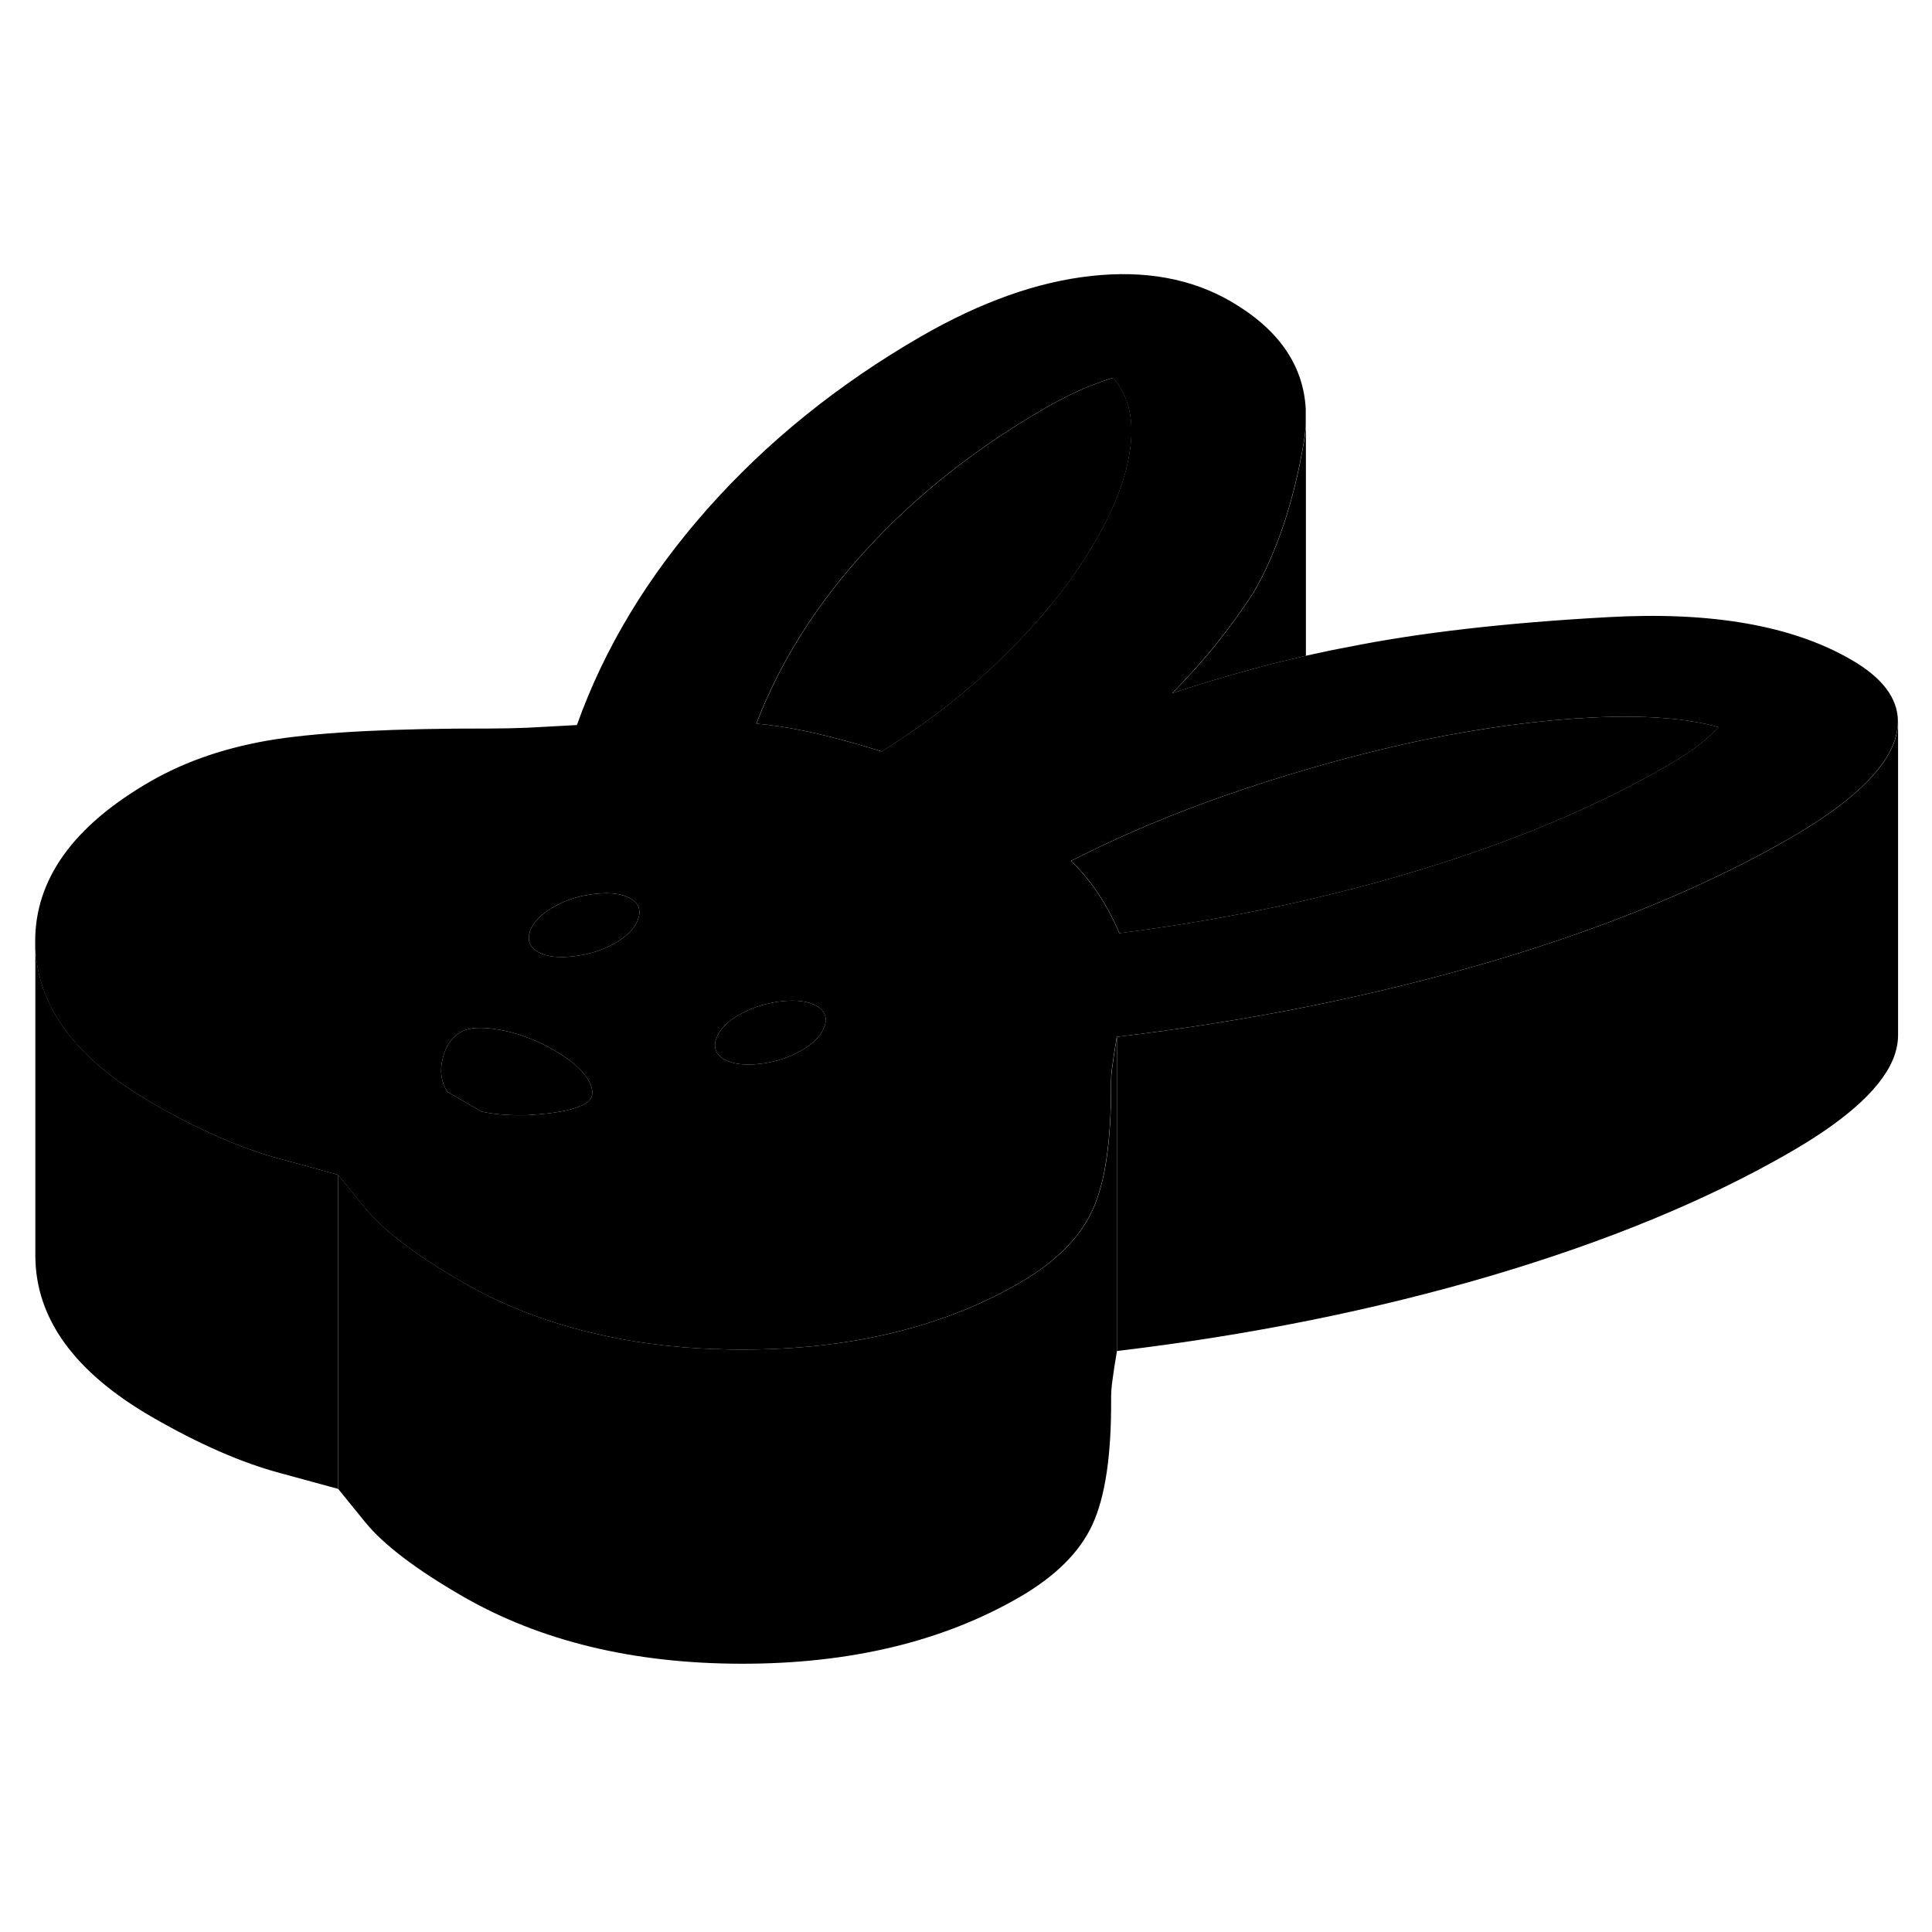 <svg width="48" height="48" viewBox="0 0 123 93" xmlns="http://www.w3.org/2000/svg" stroke-width="1px"  stroke-linecap="round" stroke-linejoin="round"> <path d="M71.11 51.011V71.011C70.98 71.761 70.89 72.371 70.83 72.831C70.76 73.281 70.73 73.741 70.74 74.191C70.75 77.681 70.36 80.301 69.55 82.061C68.74 83.821 67.19 85.361 64.89 86.691C59.99 89.521 54.09 90.931 47.19 90.921C40.3 90.911 34.38 89.471 29.44 86.621C26.48 84.911 24.42 83.341 23.26 81.921L21.53 79.791V59.791L23.26 61.921C24.42 63.341 26.48 64.911 29.44 66.621C31.95 68.071 34.71 69.151 37.72 69.861C40.16 70.451 42.76 70.791 45.54 70.891H45.71C46.2 70.911 46.69 70.921 47.19 70.921C48.98 70.921 50.71 70.831 52.37 70.641C55.18 70.321 57.79 69.721 60.21 68.851C61.86 68.261 63.42 67.541 64.89 66.691C67.19 65.361 68.74 63.821 69.55 62.061C69.61 61.921 69.68 61.771 69.74 61.621C70.05 60.811 70.3 59.841 70.46 58.701C70.65 57.411 70.74 55.901 70.74 54.191C70.73 53.741 70.76 53.281 70.83 52.831C70.89 52.371 70.98 51.761 71.11 51.011Z" class="pr-icon-iso-solid-stroke" stroke-linejoin="round"/> <path d="M21.53 59.791V79.791L17.83 78.781C15.37 78.121 12.65 76.931 9.69 75.221C4.75 72.371 2.27 68.951 2.25 64.971V44.971C2.27 48.831 4.6 52.161 9.25 54.951C9.39 55.051 9.54 55.131 9.69 55.221C12.65 56.931 15.37 58.121 17.83 58.781L18.28 58.901L21.53 59.791Z" class="pr-icon-iso-solid-stroke" stroke-linejoin="round"/> <path d="M117.84 26.991C114.09 24.82 108.93 23.921 102.37 24.291C95.81 24.651 90.3 25.291 85.84 26.191C84.92 26.36 84.02 26.55 83.13 26.75C82.66 26.86 82.19 26.971 81.72 27.081C81.18 27.21 80.65 27.351 80.13 27.491C78.3 27.98 76.46 28.52 74.63 29.131C75.67 28.07 76.62 27.011 77.47 25.951C77.88 25.43 78.28 24.91 78.67 24.381C79.06 23.831 79.44 23.27 79.81 22.71C81.31 20.101 82.37 16.901 83.01 13.111C83.08 12.7 83.12 12.3 83.13 11.911V11.021C82.97 8.21 81.37 5.931 78.33 4.171C75.83 2.731 72.87 2.191 69.46 2.571C66.05 2.941 62.45 4.221 58.65 6.41C53.35 9.47 48.81 13.14 45.02 17.421C41.24 21.691 38.47 26.27 36.73 31.16C35.41 31.23 34.36 31.291 33.58 31.331C32.79 31.36 32 31.381 31.21 31.381C25.17 31.37 20.63 31.601 17.58 32.06C14.53 32.531 11.86 33.431 9.57 34.751C4.66 37.581 2.22 40.991 2.24 44.971C2.26 48.831 4.59 52.16 9.24 54.95C9.38 55.05 9.53 55.131 9.68 55.221C12.64 56.931 15.36 58.12 17.82 58.781L18.27 58.901L21.52 59.791L23.25 61.92C24.41 63.34 26.47 64.91 29.43 66.621C31.94 68.07 34.7 69.15 37.71 69.861C40.15 70.451 42.75 70.79 45.53 70.891H45.7C46.19 70.91 46.68 70.921 47.18 70.921C48.97 70.921 50.7 70.831 52.36 70.641C55.17 70.32 57.78 69.721 60.2 68.851C61.85 68.261 63.41 67.54 64.88 66.691C67.18 65.361 68.73 63.821 69.54 62.06C69.6 61.92 69.67 61.77 69.73 61.62C70.04 60.81 70.29 59.84 70.45 58.7C70.64 57.41 70.73 55.901 70.73 54.191C70.72 53.74 70.75 53.281 70.82 52.831C70.88 52.37 70.97 51.761 71.1 51.011C79.57 50.001 87.5 48.401 94.91 46.221C96.86 45.651 98.73 45.041 100.54 44.401C105.59 42.62 110.07 40.601 113.97 38.351C117.76 36.161 119.98 34.081 120.63 32.111C120.76 31.701 120.83 31.311 120.83 30.93C120.83 29.451 119.83 28.131 117.84 26.991ZM37.25 55.27C36.66 55.611 35.68 55.831 34.3 55.941C34.09 55.961 33.88 55.971 33.67 55.99C32.55 56.031 31.55 55.961 30.66 55.77L28.48 54.511C28.09 53.901 27.98 53.2 28.18 52.41C28.27 52.011 28.42 51.67 28.6 51.391C28.8 51.1 29.05 50.87 29.35 50.7C29.87 50.401 30.71 50.361 31.86 50.571C32.47 50.681 33.07 50.851 33.67 51.091C33.84 51.151 34.01 51.221 34.18 51.3C34.54 51.461 34.9 51.641 35.26 51.851C36.38 52.501 37.12 53.151 37.49 53.821C37.64 54.09 37.71 54.34 37.71 54.55C37.71 54.85 37.56 55.09 37.25 55.27ZM40.71 43.101C40.71 43.231 40.68 43.361 40.63 43.501C40.5 43.901 40.21 44.281 39.77 44.63C39.59 44.77 39.39 44.91 39.16 45.041C38.38 45.49 37.49 45.77 36.51 45.88C35.53 46.001 34.77 45.901 34.24 45.601C33.89 45.391 33.69 45.12 33.67 44.781V44.73C33.67 44.59 33.69 44.45 33.74 44.291C33.94 43.721 34.43 43.211 35.21 42.761C36 42.3 36.88 42.02 37.87 41.91C38.85 41.8 39.61 41.891 40.13 42.2C40.52 42.42 40.71 42.711 40.71 43.071V43.101ZM52.49 50.351C52.33 50.801 51.99 51.211 51.47 51.591C51.33 51.691 51.18 51.791 51.02 51.88C50.23 52.331 49.35 52.62 48.36 52.73C47.38 52.84 46.62 52.74 46.1 52.441C45.72 52.221 45.53 51.941 45.52 51.581C45.52 51.441 45.54 51.291 45.6 51.13C45.79 50.56 46.28 50.051 47.07 49.601C47.68 49.251 48.37 48.991 49.11 48.851C49.31 48.801 49.51 48.77 49.72 48.751C50.71 48.641 51.46 48.74 51.99 49.041C52.37 49.261 52.57 49.56 52.57 49.92C52.57 50.06 52.54 50.201 52.49 50.351ZM67.4 22.901C66.44 24.12 65.33 25.351 64.08 26.601C61.79 28.871 59.14 30.951 56.13 32.841C54.69 32.391 53.31 32.011 51.99 31.701C51.72 31.64 51.46 31.581 51.19 31.53C50.16 31.311 49.14 31.16 48.15 31.07C49.64 27.171 51.96 23.48 55.13 20.02C58.29 16.561 62.1 13.541 66.55 10.971C67.47 10.451 68.29 10.03 69.01 9.73C69.73 9.43 70.35 9.201 70.87 9.051C71.87 10.23 72.22 11.771 71.93 13.681C71.65 15.601 70.82 17.671 69.46 19.91C68.87 20.901 68.19 21.89 67.4 22.901ZM108.22 32.37C107.7 32.791 106.98 33.261 106.06 33.791C101.61 36.361 96.39 38.55 90.39 40.38C86.91 41.441 83.31 42.34 79.57 43.071C76.87 43.6 74.1 44.05 71.26 44.41C70.93 43.62 70.52 42.831 70.02 42.05C69.72 41.581 69.38 41.12 68.99 40.67C68.74 40.37 68.47 40.081 68.19 39.8C68.8 39.49 69.42 39.191 70.05 38.891C72.86 37.55 75.88 36.35 79.09 35.27C80.35 34.85 81.59 34.451 82.83 34.091C85.47 33.301 88.06 32.651 90.6 32.111C94.46 31.32 98.06 30.84 101.37 30.68C104.68 30.52 107.36 30.721 109.4 31.291C109.14 31.59 108.75 31.951 108.22 32.37Z" class="pr-icon-iso-solid-stroke" stroke-linejoin="round"/> <path d="M37.71 54.55C37.71 54.85 37.56 55.09 37.25 55.27C36.66 55.611 35.68 55.831 34.3 55.941C34.09 55.961 33.88 55.971 33.67 55.99C32.55 56.031 31.55 55.961 30.66 55.77L28.48 54.511C28.09 53.901 27.98 53.2 28.18 52.41C28.27 52.011 28.42 51.67 28.6 51.391C28.8 51.1 29.05 50.87 29.35 50.7C29.87 50.401 30.71 50.361 31.86 50.571C32.47 50.681 33.07 50.851 33.67 51.091C33.84 51.151 34.01 51.221 34.18 51.3C34.54 51.461 34.9 51.641 35.26 51.851C36.38 52.501 37.12 53.151 37.49 53.821C37.64 54.09 37.71 54.34 37.71 54.55Z" class="pr-icon-iso-solid-stroke" stroke-linejoin="round"/> <path d="M40.71 43.071V43.101C40.71 43.231 40.68 43.361 40.63 43.501C40.5 43.901 40.21 44.281 39.77 44.631C39.59 44.771 39.39 44.911 39.16 45.041C38.38 45.491 37.49 45.771 36.51 45.881C35.53 46.001 34.77 45.901 34.24 45.601C33.89 45.391 33.69 45.121 33.67 44.781V44.731C33.67 44.591 33.69 44.451 33.74 44.291C33.94 43.721 34.43 43.211 35.21 42.761C36 42.301 36.88 42.021 37.87 41.911C38.85 41.801 39.61 41.891 40.13 42.201C40.52 42.421 40.71 42.711 40.71 43.071Z" class="pr-icon-iso-solid-stroke" stroke-linejoin="round"/> <path d="M52.57 49.92C52.57 50.06 52.54 50.2 52.49 50.35C52.33 50.8 51.99 51.211 51.47 51.59C51.33 51.691 51.18 51.79 51.02 51.88C50.23 52.33 49.35 52.62 48.36 52.73C47.38 52.84 46.62 52.74 46.1 52.441C45.72 52.221 45.53 51.941 45.52 51.581C45.52 51.441 45.54 51.29 45.6 51.13C45.79 50.56 46.28 50.05 47.07 49.6C47.68 49.251 48.37 48.99 49.11 48.85C49.31 48.8 49.51 48.77 49.72 48.75C50.71 48.64 51.46 48.74 51.99 49.041C52.37 49.261 52.57 49.56 52.57 49.92Z" class="pr-icon-iso-solid-stroke" stroke-linejoin="round"/> <path d="M109.41 31.291C109.15 31.591 108.76 31.951 108.23 32.371C107.71 32.791 106.99 33.261 106.07 33.791C101.62 36.361 96.4 38.551 90.4 40.381C86.92 41.441 83.32 42.341 79.58 43.071C76.88 43.601 74.11 44.051 71.27 44.411C70.94 43.621 70.53 42.831 70.03 42.051C69.73 41.581 69.39 41.121 69 40.671C68.75 40.371 68.48 40.081 68.2 39.801C68.81 39.491 69.43 39.191 70.06 38.891C72.87 37.551 75.89 36.351 79.1 35.271C80.36 34.851 81.6 34.451 82.84 34.091C85.48 33.301 88.07 32.651 90.61 32.111C94.47 31.321 98.07 30.841 101.38 30.681C104.69 30.521 107.37 30.721 109.41 31.291Z" class="pr-icon-iso-solid-stroke" stroke-linejoin="round"/> <path d="M71.94 13.681C71.66 15.601 70.83 17.671 69.47 19.91C68.88 20.901 68.2 21.89 67.41 22.901C66.45 24.12 65.34 25.351 64.09 26.601C61.8 28.871 59.15 30.951 56.14 32.841C54.7 32.391 53.32 32.011 52 31.701C51.73 31.641 51.47 31.581 51.2 31.53C50.17 31.311 49.15 31.161 48.16 31.071C49.65 27.171 51.97 23.48 55.14 20.02C58.3 16.561 62.11 13.541 66.56 10.971C67.48 10.451 68.3 10.03 69.02 9.73C69.74 9.43 70.36 9.201 70.88 9.051C71.88 10.23 72.23 11.771 71.94 13.681Z" class="pr-icon-iso-solid-stroke" stroke-linejoin="round"/> <path d="M120.84 30.931V50.931C120.84 51.311 120.77 51.701 120.64 52.111C119.99 54.081 117.77 56.161 113.98 58.351C108.68 61.411 102.32 64.031 94.92 66.221C87.51 68.401 79.58 70.001 71.11 71.011V51.011C79.58 50.001 87.51 48.401 94.92 46.221C96.87 45.651 98.74 45.041 100.55 44.401C105.6 42.621 110.08 40.601 113.98 38.351C117.77 36.161 119.99 34.081 120.64 32.111C120.77 31.701 120.84 31.311 120.84 30.931Z" class="pr-icon-iso-solid-stroke" stroke-linejoin="round"/> <path d="M120.84 30.931V30.621" class="pr-icon-iso-solid-stroke" stroke-linejoin="round"/> <path d="M83.14 11.911V26.751C82.67 26.861 82.2 26.971 81.73 27.081C81.19 27.211 80.66 27.351 80.14 27.491C78.31 27.981 76.47 28.521 74.64 29.131C75.68 28.071 76.63 27.011 77.48 25.951C77.89 25.431 78.29 24.911 78.68 24.381C79.07 23.831 79.45 23.271 79.82 22.711C81.32 20.101 82.38 16.901 83.02 13.111C83.09 12.701 83.13 12.301 83.14 11.911Z" class="pr-icon-iso-solid-stroke" stroke-linejoin="round"/> <path d="M52.58 49.92V49.791" class="pr-icon-iso-solid-stroke" stroke-linejoin="round"/> <path d="M40.72 43.071V42.891" class="pr-icon-iso-solid-stroke" stroke-linejoin="round"/>
</svg>